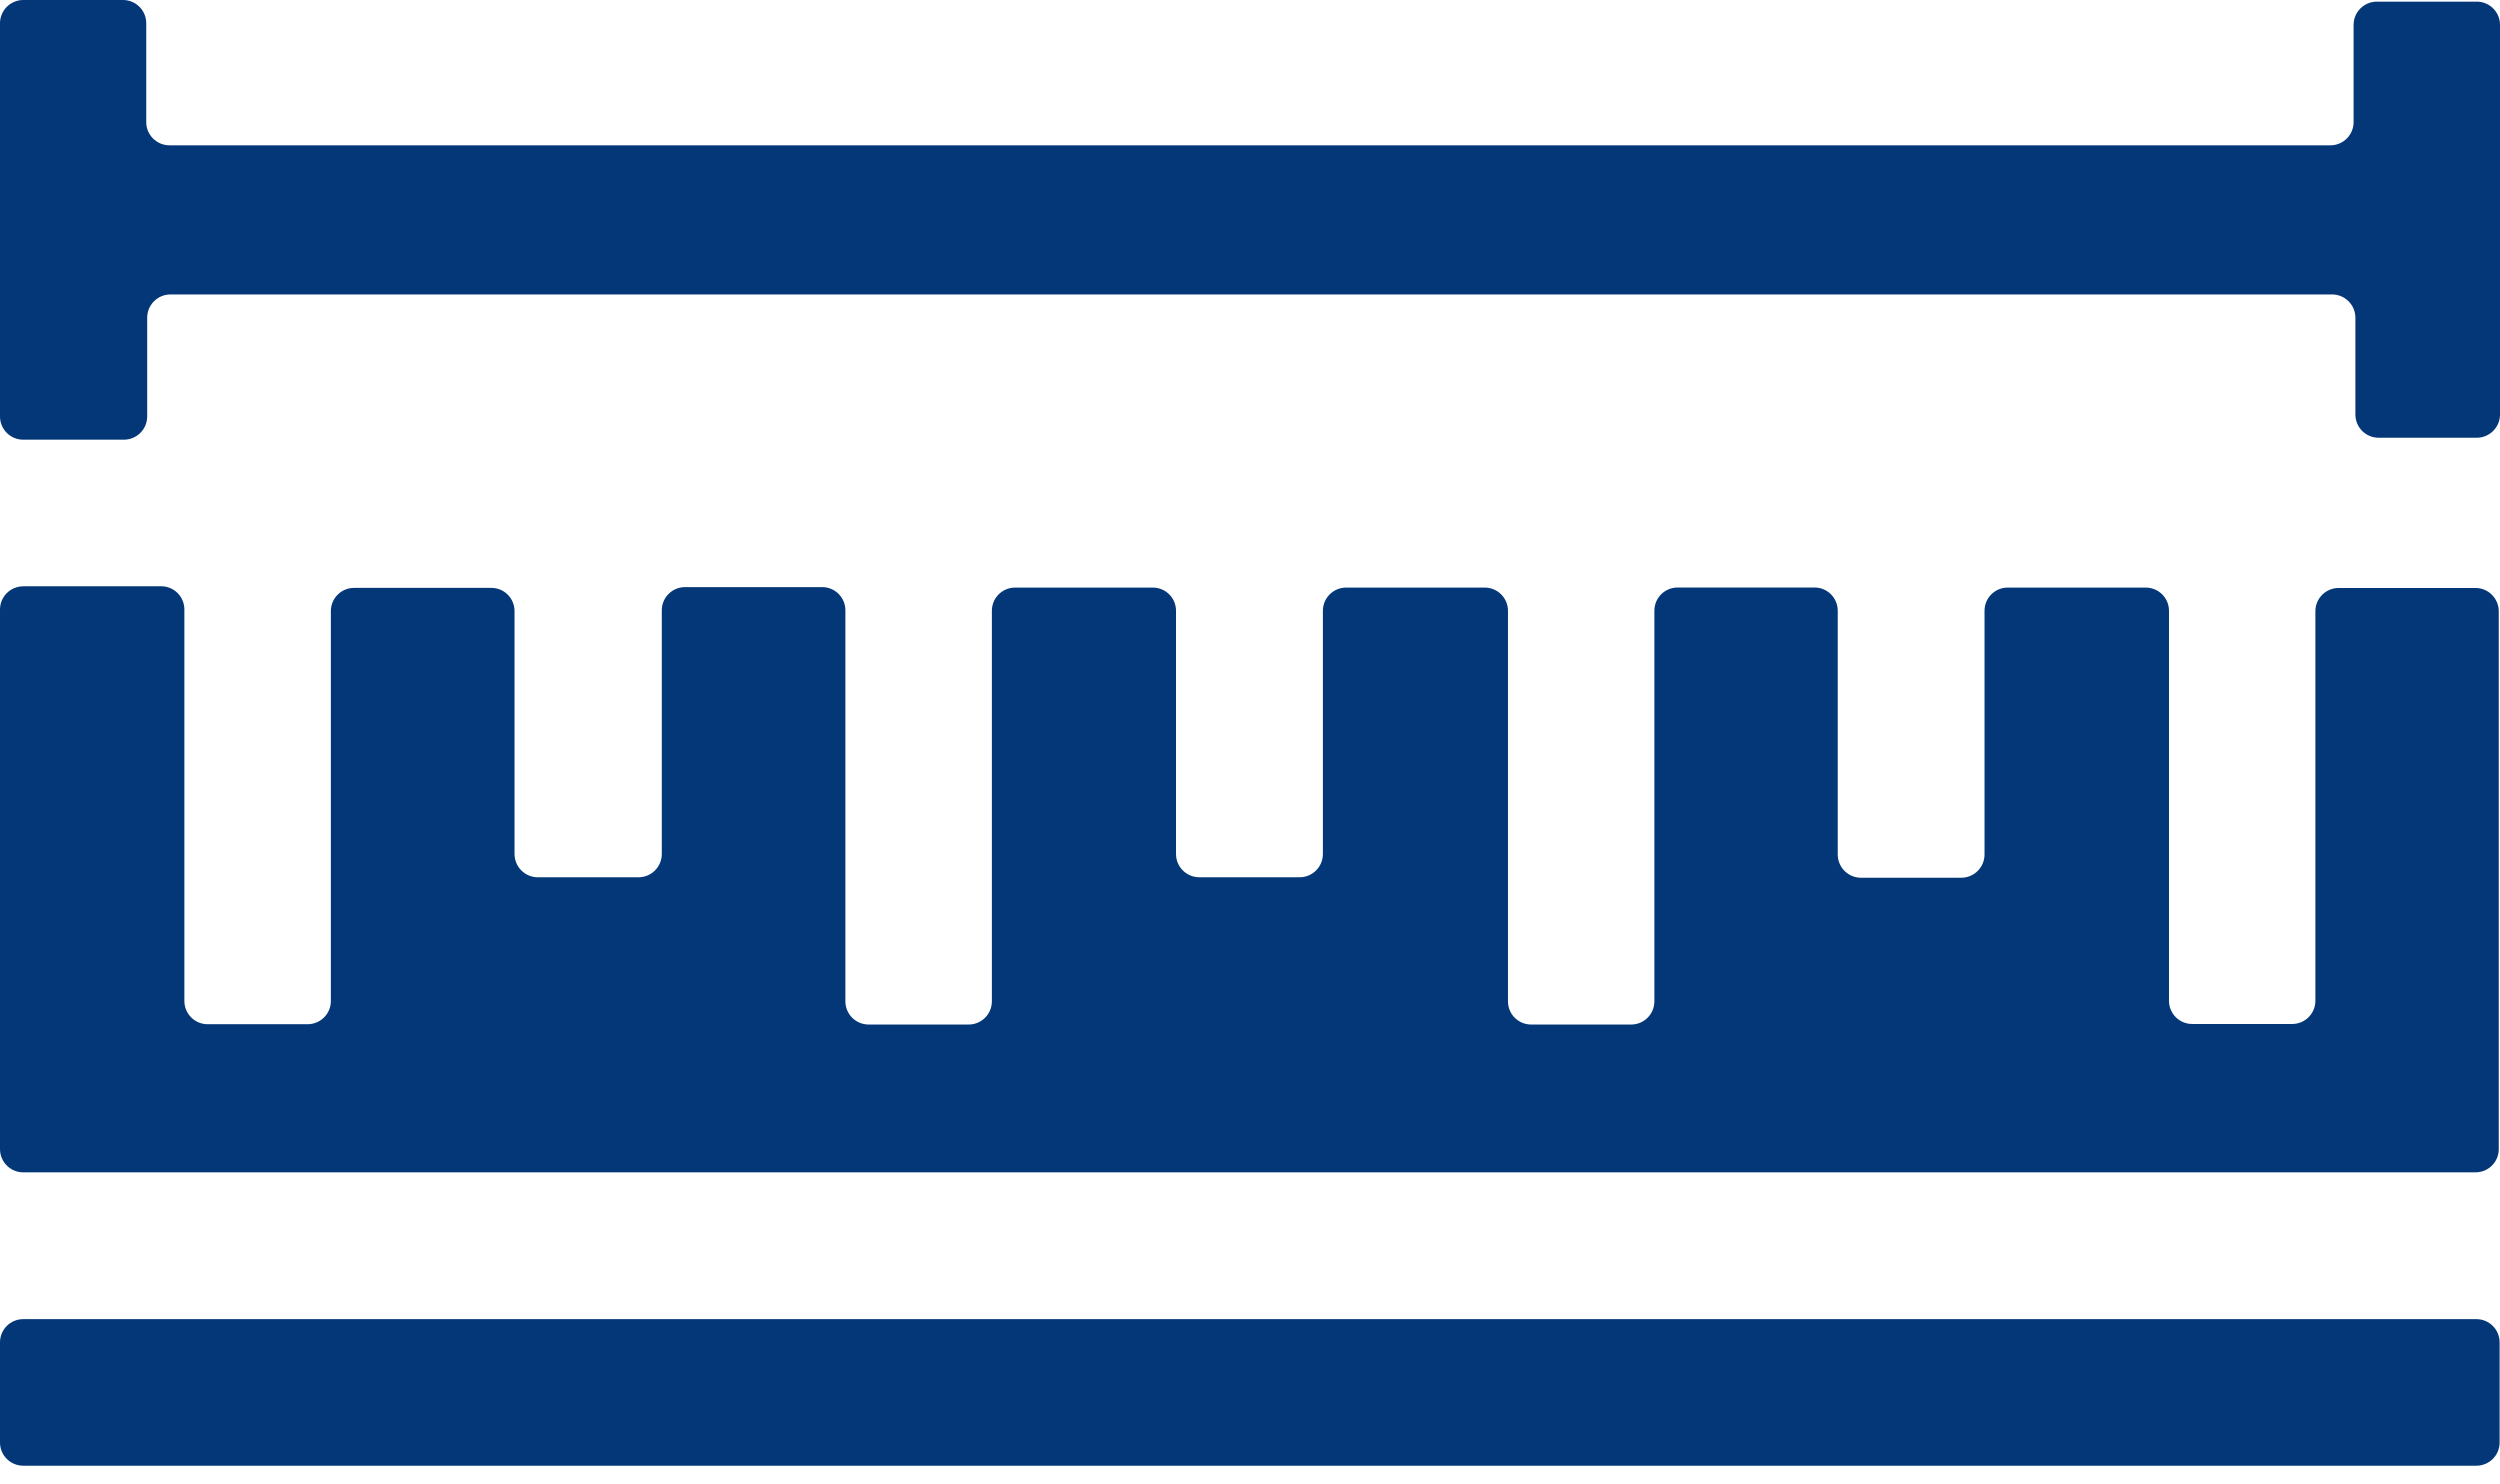 <svg width="32" height="19" viewBox="0 0 32 19" fill="none" xmlns="http://www.w3.org/2000/svg">
<path fill-rule="evenodd" clip-rule="evenodd" d="M0.297 0H1.575C1.739 0 1.872 0.134 1.872 0.297V1.563C1.872 1.728 2.006 1.86 2.17 1.86H29.829C29.993 1.86 30.126 1.727 30.126 1.563V0.318C30.126 0.154 30.26 0.021 30.424 0.021H31.703C31.867 0.021 32 0.155 32 0.318V5.306C32 5.47 31.866 5.603 31.703 5.603H30.446C30.282 5.603 30.149 5.47 30.149 5.306V4.067C30.149 3.902 30.015 3.769 29.851 3.769H2.181C2.017 3.769 1.884 3.903 1.884 4.067V5.331C1.884 5.495 1.75 5.628 1.586 5.628H0.297C0.133 5.628 0 5.495 0 5.331V0.297C0 0.134 0.134 0 0.297 0ZM0.297 7.504H2.063C2.227 7.504 2.36 7.637 2.36 7.801V12.813C2.36 12.977 2.494 13.11 2.657 13.11H3.937C4.102 13.11 4.235 12.977 4.235 12.813V7.822C4.235 7.658 4.368 7.525 4.532 7.525H6.289C6.454 7.525 6.586 7.658 6.586 7.822V10.931C6.586 11.096 6.72 11.229 6.884 11.229H8.174C8.338 11.229 8.471 11.095 8.471 10.931V7.812C8.471 7.647 8.605 7.515 8.769 7.515H10.524C10.688 7.515 10.821 7.648 10.821 7.812V12.817C10.821 12.982 10.955 13.114 11.119 13.114H12.399C12.563 13.114 12.696 12.981 12.696 12.817V7.818C12.696 7.653 12.83 7.521 12.993 7.521H14.756C14.921 7.521 15.053 7.654 15.053 7.818V10.931C15.053 11.096 15.187 11.229 15.351 11.229H16.636C16.8 11.229 16.933 11.095 16.933 10.931V7.818C16.933 7.653 17.067 7.521 17.231 7.521H19.004C19.169 7.521 19.302 7.654 19.302 7.818V12.817C19.302 12.982 19.435 13.114 19.599 13.114H20.879C21.043 13.114 21.176 12.981 21.176 12.817V7.817C21.176 7.652 21.31 7.52 21.474 7.52H23.226C23.39 7.52 23.523 7.653 23.523 7.817V10.937C23.523 11.102 23.657 11.235 23.82 11.235H25.104C25.269 11.235 25.402 11.101 25.402 10.937V7.818C25.402 7.653 25.535 7.521 25.699 7.521H27.465C27.63 7.521 27.763 7.654 27.763 7.818V12.81C27.763 12.974 27.896 13.107 28.06 13.107H29.34C29.505 13.107 29.637 12.973 29.637 12.81V7.824C29.637 7.659 29.771 7.526 29.935 7.526H31.687C31.851 7.526 31.984 7.66 31.984 7.824V14.709C31.984 14.873 31.851 15.006 31.687 15.006H0.297C0.133 15.006 0 14.872 0 14.709V7.802C0 7.637 0.134 7.505 0.297 7.505V7.504ZM0.297 16.885H31.698C31.862 16.885 31.995 17.018 31.995 17.182V18.464C31.995 18.628 31.862 18.761 31.698 18.761H0.297C0.133 18.761 0 18.628 0 18.464V17.182C0 17.018 0.133 16.885 0.297 16.885Z" fill="#033778"/>
</svg>
